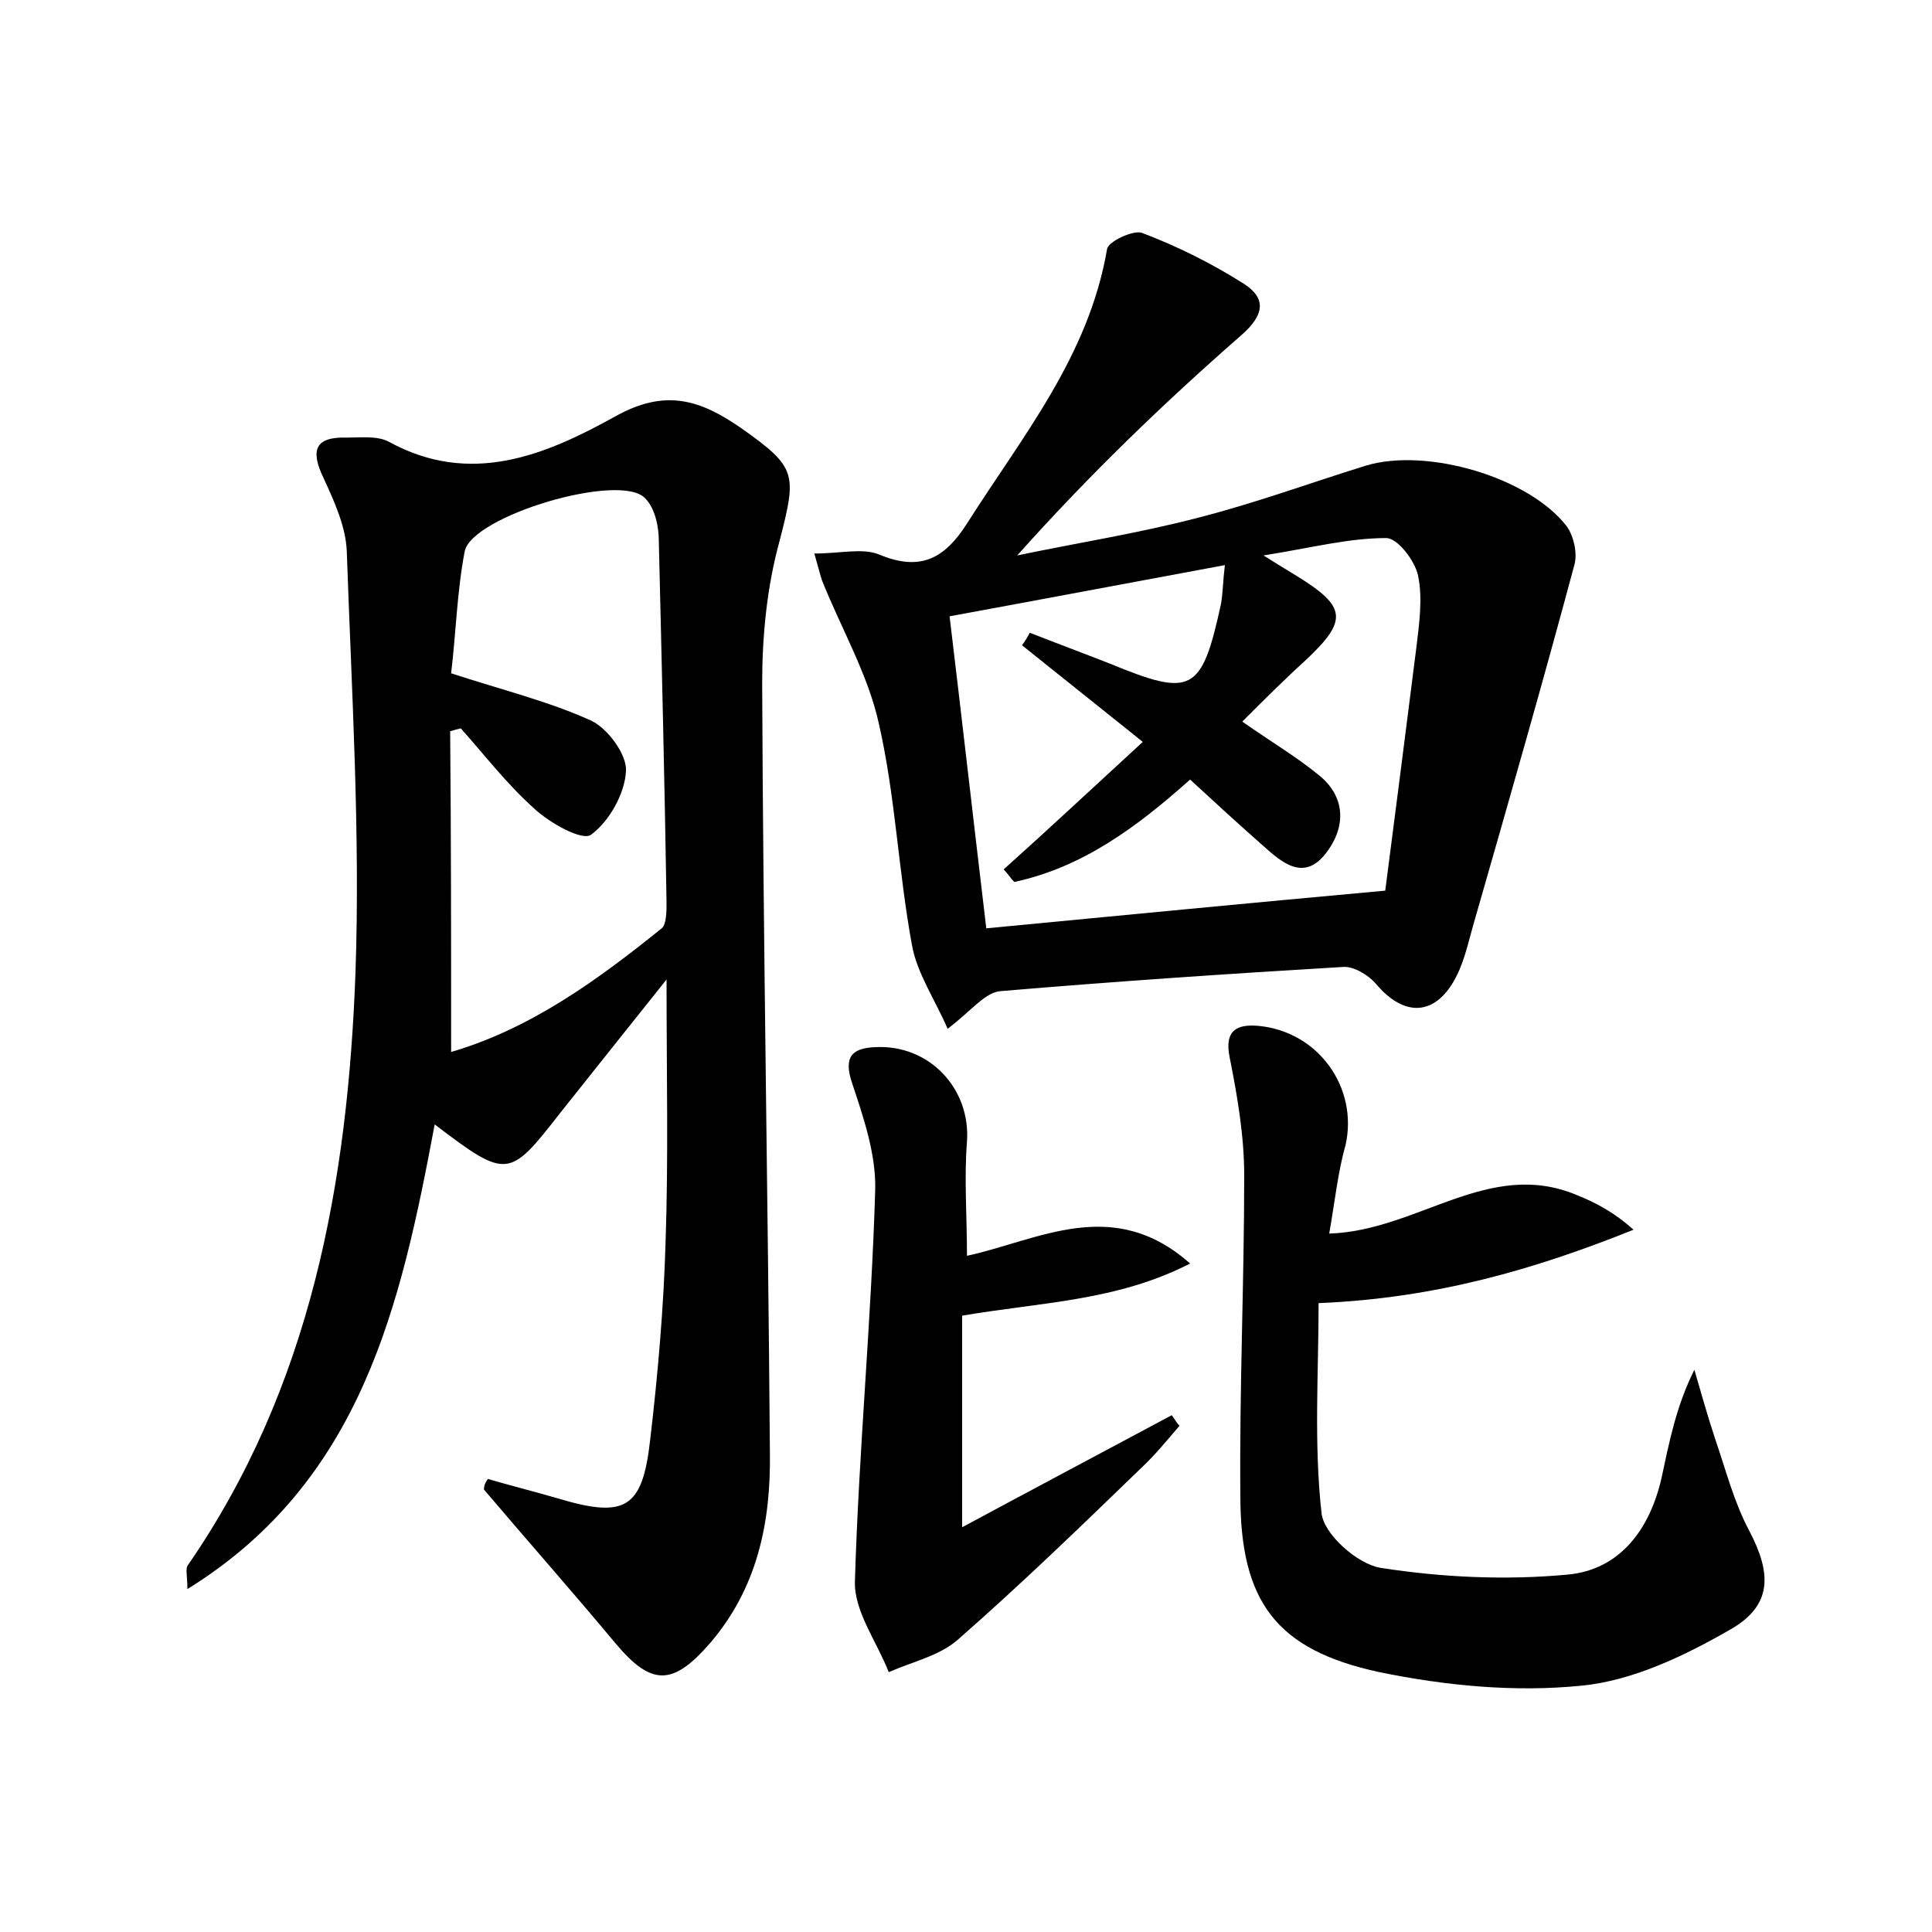 <?xml version="1.0" encoding="utf-8"?>
<!-- Generator: Adobe Illustrator 22.0.0, SVG Export Plug-In . SVG Version: 6.00 Build 0)  -->
<svg version="1.1" id="图层_1" xmlns="http://www.w3.org/2000/svg" xmlns:xlink="http://www.w3.org/1999/xlink" x="0px" y="0px"
	 viewBox="0 0 200 200" style="enable-background:new 0 0 200 200;" xml:space="preserve">
<style type="text/css">
	.st0{fill:#FFFFFF;}
</style>
<g>
	
	<path d="M50.5,153.1c2.4,0.7,4.8,1.3,7.2,2c7,2.1,8.8,1.1,9.6-6c0.8-6.8,1.4-13.7,1.6-20.5c0.3-8.8,0.1-17.5,0.1-27.2
		c-4,5-7.5,9.4-11,13.8c-5.3,6.8-5.5,6.9-13,1.2c-3.5,18.6-7.5,36.9-25.6,48.1c0-1.3-0.2-2,0-2.4c12.8-18.5,16.6-39.7,17.4-61.4
		c0.5-14.5-0.4-29.1-0.9-43.6c-0.1-2.6-1.3-5.2-2.4-7.6c-1.4-2.9-0.9-4.3,2.4-4.2c1.4,0,3.1-0.2,4.3,0.4c8.5,4.7,16.3,1.4,23.5-2.6
		c5.2-2.9,8.8-1.7,13,1.2c5.8,4.1,5.8,4.7,4,11.7c-1.3,4.7-1.8,9.8-1.8,14.7c0.1,26.6,0.6,53.1,0.8,79.7c0.1,7.2-1.3,14-6.2,19.7
		c-3.9,4.5-6.1,4.4-9.8,0c-4.5-5.4-9.1-10.6-13.6-15.9C50.1,153.7,50.3,153.4,50.5,153.1z M46.7,108.9c8.2-2.4,15.1-7.4,21.8-12.8
		c0.5-0.4,0.5-1.8,0.5-2.7c-0.2-12.5-0.5-24.9-0.8-37.4c0-1.5-0.4-3.4-1.4-4.4c-2.5-2.8-18,1.8-18.7,5.5c-0.8,4.2-0.9,8.5-1.4,12.6
		c5.2,1.7,10.1,2.9,14.5,4.9c1.7,0.8,3.7,3.5,3.6,5.2c-0.1,2.3-1.7,5.2-3.6,6.6c-0.9,0.7-4.3-1.2-5.9-2.7c-2.8-2.5-5.1-5.5-7.6-8.3
		c-0.4,0.1-0.8,0.2-1.1,0.3C46.7,86.6,46.7,97.6,46.7,108.9z"/>
	<path d="M84.3,57.3c2.7,0,5-0.6,6.7,0.1c4.3,1.8,6.8,0.4,9.1-3.2c5.7-9,12.6-17.3,14.5-28.4c0.1-0.8,2.7-2,3.6-1.7
		c3.7,1.4,7.3,3.2,10.6,5.3c2.3,1.5,2.1,3.2-0.3,5.3c-8,7-15.7,14.4-23.2,22.8c6.2-1.3,12.6-2.3,18.7-3.9c5.9-1.5,11.6-3.6,17.4-5.4
		c6.3-1.9,16.9,1.2,20.8,6.3c0.7,1,1.1,2.7,0.8,3.9c-3.3,12.3-6.8,24.5-10.3,36.7c-0.6,2-1,4.1-1.9,5.9c-2.1,4.2-5.4,4.4-8.4,0.8
		c-0.8-0.9-2.3-1.8-3.4-1.7c-11.8,0.7-23.6,1.5-35.4,2.5c-1.6,0.1-3,2-5.5,3.9c-1.3-3-3.2-5.8-3.7-8.7C93,90.2,92.7,82.5,91,75
		c-1.1-5.1-3.9-9.9-5.9-14.9C84.9,59.5,84.7,58.7,84.3,57.3z M98.3,63.8c1.3,10.8,2.5,21.4,3.8,32.3c13.6-1.3,27-2.6,41.3-3.9
		c1-7.7,2.1-16.3,3.2-25c0.3-2.5,0.7-5.2,0.2-7.6c-0.3-1.5-2.1-3.9-3.3-3.9c-3.9,0-7.7,1-12.7,1.8c1.9,1.2,2.6,1.6,3.4,2.1
		c5.2,3.2,5.4,4.6,0.9,8.8c-2.2,2-4.3,4.1-6.5,6.3c3,2.1,5.7,3.7,8,5.6c2.9,2.4,2.6,5.6,0.6,8.1c-2.3,2.9-4.6,0.8-6.5-0.9
		c-2.5-2.2-4.9-4.4-7.5-6.8c-5.6,5-11.2,9.1-18.2,10.6c-0.4-0.4-0.7-0.9-1.1-1.3c4.8-4.3,9.5-8.7,14.4-13.2
		c-4.5-3.6-8.5-6.8-12.5-10c0.3-0.4,0.6-0.9,0.8-1.3c2.8,1.1,5.5,2.1,8.3,3.2c8.5,3.5,9.5,3,11.5-6.2c0.2-1.2,0.2-2.4,0.4-4
		C117.1,60.3,108.1,62,98.3,63.8z"/>
	<path d="M137.6,127.7c9.2-0.3,16.5-7.8,25.6-4c2,0.8,3.9,1.8,5.9,3.6c-10.2,4.1-20.5,7.1-32.6,7.6c0,7.2-0.5,14.5,0.3,21.7
		c0.2,2.2,3.7,5.3,6.1,5.7c6.4,1,13,1.3,19.4,0.7c5.4-0.5,8.5-4.7,9.7-10c0.8-3.7,1.5-7.4,3.4-11.2c0.7,2.4,1.4,4.9,2.2,7.3
		c1.1,3.2,1.9,6.4,3.5,9.4c2.3,4.4,2.4,7.7-2,10.2c-4.7,2.7-10.1,5.3-15.4,5.8c-6.9,0.7-14.1,0-20.9-1.4
		c-10.7-2.3-14.4-7.3-14.4-18.3c-0.1-11,0.4-22.1,0.4-33.1c0-4.1-0.7-8.2-1.5-12.2c-0.6-2.9,0.8-3.5,3-3.3c6.2,0.6,10.3,6.4,9,12.3
		C138.5,121.3,138.2,124.3,137.6,127.7z"/>
	<path d="M100.1,130c7.4-1.6,15.1-6.3,23.1,0.8c-7.6,3.9-15.5,4-23.6,5.4c0,6.8,0,13.7,0,21.9c7.8-4.2,14.8-7.9,21.7-11.6
		c0.3,0.4,0.5,0.8,0.8,1.1c-1.3,1.5-2.5,3-4,4.4c-6.2,6-12.4,12-18.9,17.7c-1.9,1.7-4.7,2.3-7.2,3.4c-1.2-3.1-3.6-6.3-3.5-9.4
		c0.4-13.5,1.7-27,2.1-40.5c0.1-3.7-1.2-7.5-2.4-11.1c-0.9-2.7,0-3.6,2.4-3.7c5.6-0.3,9.9,4.3,9.5,9.8
		C99.8,122,100.1,125.8,100.1,130z"/>
	
	
</g>
</svg>
